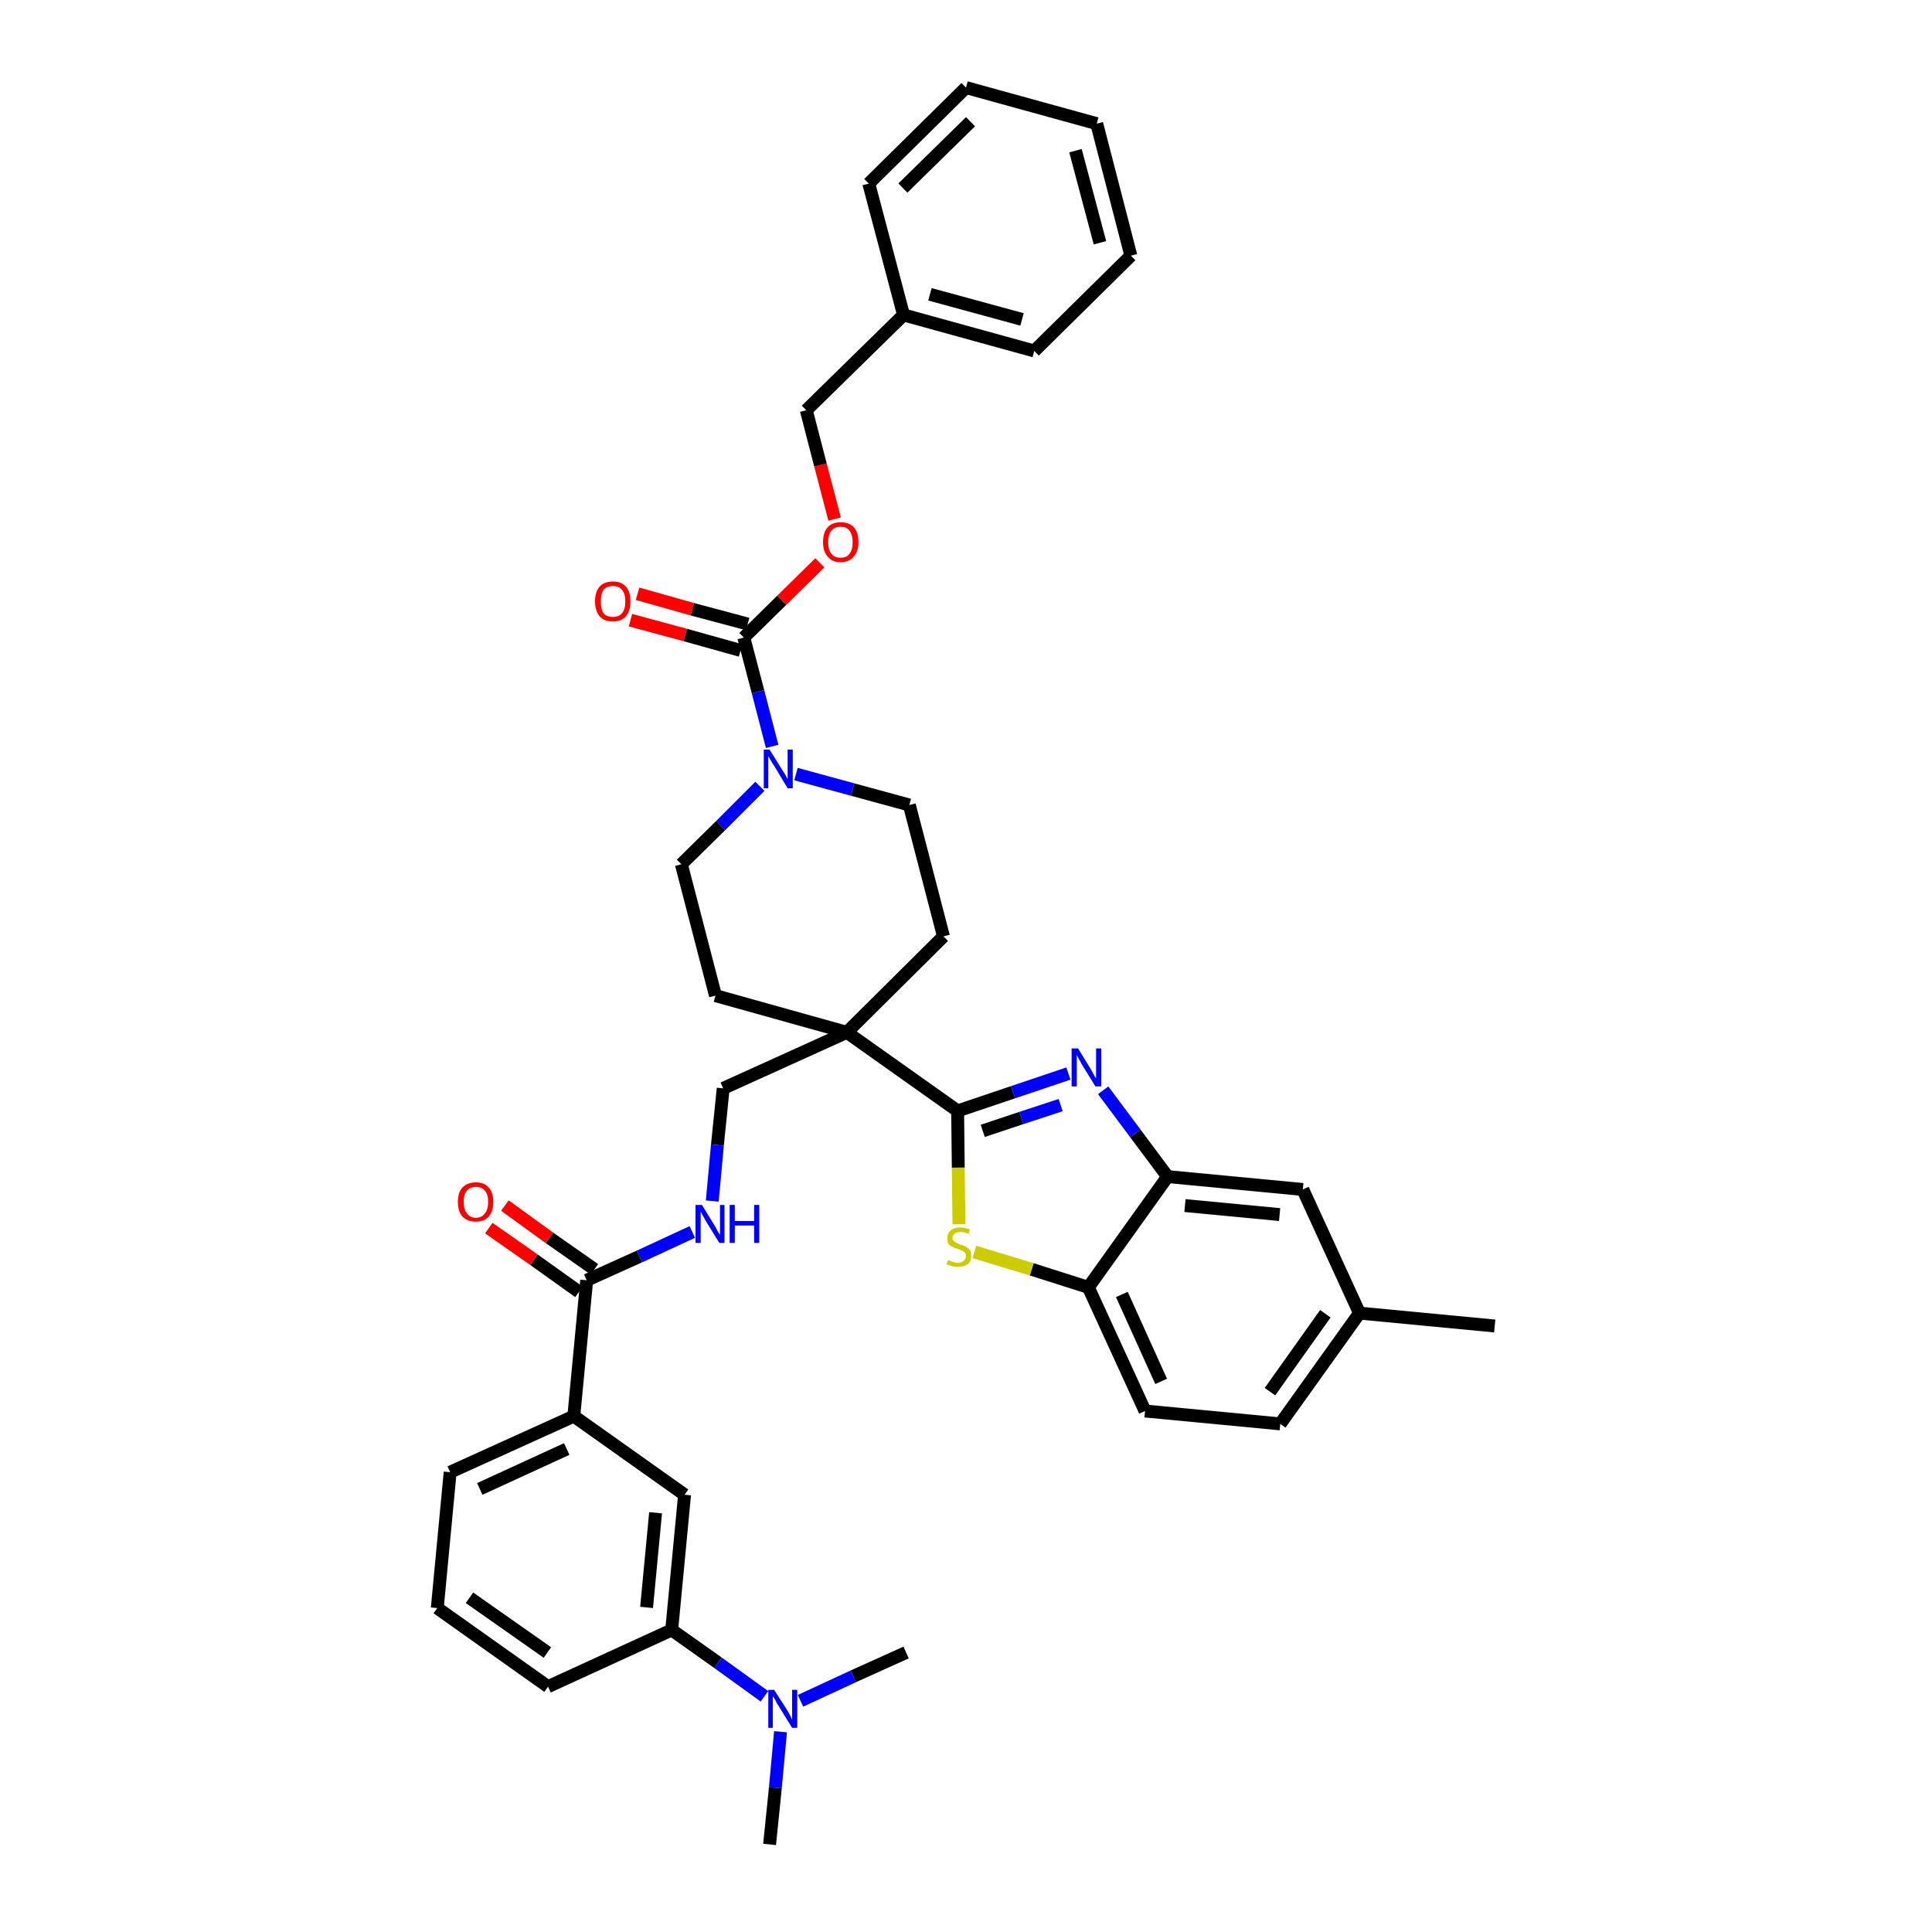<?xml version='1.0' encoding='iso-8859-1'?>
<svg version='1.1' baseProfile='full'
              xmlns='http://www.w3.org/2000/svg'
                      xmlns:rdkit='http://www.rdkit.org/xml'
                      xmlns:xlink='http://www.w3.org/1999/xlink'
                  xml:space='preserve'
width='300px' height='300px' viewBox='0 0 300 300'>
<!-- END OF HEADER -->
<path class='bond-0 atom-0 atom-1' d='M 232.1,205.9 L 211.1,203.9' style='fill:none;fill-rule:evenodd;stroke:#000000;stroke-width:2.0px;stroke-linecap:butt;stroke-linejoin:miter;stroke-opacity:1' />
<path class='bond-1 atom-1 atom-2' d='M 211.1,203.9 L 198.8,221.1' style='fill:none;fill-rule:evenodd;stroke:#000000;stroke-width:2.0px;stroke-linecap:butt;stroke-linejoin:miter;stroke-opacity:1' />
<path class='bond-1 atom-1 atom-2' d='M 205.8,204.0 L 197.2,216.1' style='fill:none;fill-rule:evenodd;stroke:#000000;stroke-width:2.0px;stroke-linecap:butt;stroke-linejoin:miter;stroke-opacity:1' />
<path class='bond-38 atom-38 atom-1' d='M 202.3,184.7 L 211.1,203.9' style='fill:none;fill-rule:evenodd;stroke:#000000;stroke-width:2.0px;stroke-linecap:butt;stroke-linejoin:miter;stroke-opacity:1' />
<path class='bond-2 atom-2 atom-3' d='M 198.8,221.1 L 177.8,219.1' style='fill:none;fill-rule:evenodd;stroke:#000000;stroke-width:2.0px;stroke-linecap:butt;stroke-linejoin:miter;stroke-opacity:1' />
<path class='bond-3 atom-3 atom-4' d='M 177.8,219.1 L 169.0,199.9' style='fill:none;fill-rule:evenodd;stroke:#000000;stroke-width:2.0px;stroke-linecap:butt;stroke-linejoin:miter;stroke-opacity:1' />
<path class='bond-3 atom-3 atom-4' d='M 180.3,214.5 L 174.2,201.0' style='fill:none;fill-rule:evenodd;stroke:#000000;stroke-width:2.0px;stroke-linecap:butt;stroke-linejoin:miter;stroke-opacity:1' />
<path class='bond-4 atom-4 atom-5' d='M 169.0,199.9 L 160.2,197.1' style='fill:none;fill-rule:evenodd;stroke:#000000;stroke-width:2.0px;stroke-linecap:butt;stroke-linejoin:miter;stroke-opacity:1' />
<path class='bond-4 atom-4 atom-5' d='M 160.2,197.1 L 151.3,194.4' style='fill:none;fill-rule:evenodd;stroke:#CCCC00;stroke-width:2.0px;stroke-linecap:butt;stroke-linejoin:miter;stroke-opacity:1' />
<path class='bond-39 atom-37 atom-4' d='M 181.3,182.7 L 169.0,199.9' style='fill:none;fill-rule:evenodd;stroke:#000000;stroke-width:2.0px;stroke-linecap:butt;stroke-linejoin:miter;stroke-opacity:1' />
<path class='bond-5 atom-5 atom-6' d='M 148.9,190.1 L 148.8,181.3' style='fill:none;fill-rule:evenodd;stroke:#CCCC00;stroke-width:2.0px;stroke-linecap:butt;stroke-linejoin:miter;stroke-opacity:1' />
<path class='bond-5 atom-5 atom-6' d='M 148.8,181.3 L 148.7,172.5' style='fill:none;fill-rule:evenodd;stroke:#000000;stroke-width:2.0px;stroke-linecap:butt;stroke-linejoin:miter;stroke-opacity:1' />
<path class='bond-6 atom-6 atom-7' d='M 148.7,172.5 L 131.5,160.3' style='fill:none;fill-rule:evenodd;stroke:#000000;stroke-width:2.0px;stroke-linecap:butt;stroke-linejoin:miter;stroke-opacity:1' />
<path class='bond-35 atom-6 atom-36' d='M 148.7,172.5 L 157.3,169.6' style='fill:none;fill-rule:evenodd;stroke:#000000;stroke-width:2.0px;stroke-linecap:butt;stroke-linejoin:miter;stroke-opacity:1' />
<path class='bond-35 atom-6 atom-36' d='M 157.3,169.6 L 165.9,166.7' style='fill:none;fill-rule:evenodd;stroke:#0000FF;stroke-width:2.0px;stroke-linecap:butt;stroke-linejoin:miter;stroke-opacity:1' />
<path class='bond-35 atom-6 atom-36' d='M 152.6,175.6 L 158.6,173.6' style='fill:none;fill-rule:evenodd;stroke:#000000;stroke-width:2.0px;stroke-linecap:butt;stroke-linejoin:miter;stroke-opacity:1' />
<path class='bond-35 atom-6 atom-36' d='M 158.6,173.6 L 164.7,171.6' style='fill:none;fill-rule:evenodd;stroke:#0000FF;stroke-width:2.0px;stroke-linecap:butt;stroke-linejoin:miter;stroke-opacity:1' />
<path class='bond-7 atom-7 atom-8' d='M 131.5,160.3 L 112.3,169.0' style='fill:none;fill-rule:evenodd;stroke:#000000;stroke-width:2.0px;stroke-linecap:butt;stroke-linejoin:miter;stroke-opacity:1' />
<path class='bond-20 atom-7 atom-21' d='M 131.5,160.3 L 146.5,145.4' style='fill:none;fill-rule:evenodd;stroke:#000000;stroke-width:2.0px;stroke-linecap:butt;stroke-linejoin:miter;stroke-opacity:1' />
<path class='bond-40 atom-35 atom-7' d='M 111.1,154.6 L 131.5,160.3' style='fill:none;fill-rule:evenodd;stroke:#000000;stroke-width:2.0px;stroke-linecap:butt;stroke-linejoin:miter;stroke-opacity:1' />
<path class='bond-8 atom-8 atom-9' d='M 112.3,169.0 L 111.4,177.8' style='fill:none;fill-rule:evenodd;stroke:#000000;stroke-width:2.0px;stroke-linecap:butt;stroke-linejoin:miter;stroke-opacity:1' />
<path class='bond-8 atom-8 atom-9' d='M 111.4,177.8 L 110.6,186.5' style='fill:none;fill-rule:evenodd;stroke:#0000FF;stroke-width:2.0px;stroke-linecap:butt;stroke-linejoin:miter;stroke-opacity:1' />
<path class='bond-9 atom-9 atom-10' d='M 107.5,191.3 L 99.3,195.1' style='fill:none;fill-rule:evenodd;stroke:#0000FF;stroke-width:2.0px;stroke-linecap:butt;stroke-linejoin:miter;stroke-opacity:1' />
<path class='bond-9 atom-9 atom-10' d='M 99.3,195.1 L 91.1,198.8' style='fill:none;fill-rule:evenodd;stroke:#000000;stroke-width:2.0px;stroke-linecap:butt;stroke-linejoin:miter;stroke-opacity:1' />
<path class='bond-10 atom-10 atom-11' d='M 92.3,197.1 L 85.3,192.2' style='fill:none;fill-rule:evenodd;stroke:#000000;stroke-width:2.0px;stroke-linecap:butt;stroke-linejoin:miter;stroke-opacity:1' />
<path class='bond-10 atom-10 atom-11' d='M 85.3,192.2 L 78.4,187.2' style='fill:none;fill-rule:evenodd;stroke:#FF0000;stroke-width:2.0px;stroke-linecap:butt;stroke-linejoin:miter;stroke-opacity:1' />
<path class='bond-10 atom-10 atom-11' d='M 89.9,200.6 L 82.9,195.6' style='fill:none;fill-rule:evenodd;stroke:#000000;stroke-width:2.0px;stroke-linecap:butt;stroke-linejoin:miter;stroke-opacity:1' />
<path class='bond-10 atom-10 atom-11' d='M 82.9,195.6 L 75.9,190.7' style='fill:none;fill-rule:evenodd;stroke:#FF0000;stroke-width:2.0px;stroke-linecap:butt;stroke-linejoin:miter;stroke-opacity:1' />
<path class='bond-11 atom-10 atom-12' d='M 91.1,198.8 L 89.1,219.9' style='fill:none;fill-rule:evenodd;stroke:#000000;stroke-width:2.0px;stroke-linecap:butt;stroke-linejoin:miter;stroke-opacity:1' />
<path class='bond-12 atom-12 atom-13' d='M 89.1,219.9 L 69.9,228.6' style='fill:none;fill-rule:evenodd;stroke:#000000;stroke-width:2.0px;stroke-linecap:butt;stroke-linejoin:miter;stroke-opacity:1' />
<path class='bond-12 atom-12 atom-13' d='M 88.0,225.0 L 74.5,231.2' style='fill:none;fill-rule:evenodd;stroke:#000000;stroke-width:2.0px;stroke-linecap:butt;stroke-linejoin:miter;stroke-opacity:1' />
<path class='bond-41 atom-20 atom-12' d='M 106.3,232.1 L 89.1,219.9' style='fill:none;fill-rule:evenodd;stroke:#000000;stroke-width:2.0px;stroke-linecap:butt;stroke-linejoin:miter;stroke-opacity:1' />
<path class='bond-13 atom-13 atom-14' d='M 69.9,228.6 L 67.9,249.7' style='fill:none;fill-rule:evenodd;stroke:#000000;stroke-width:2.0px;stroke-linecap:butt;stroke-linejoin:miter;stroke-opacity:1' />
<path class='bond-14 atom-14 atom-15' d='M 67.9,249.7 L 85.1,261.9' style='fill:none;fill-rule:evenodd;stroke:#000000;stroke-width:2.0px;stroke-linecap:butt;stroke-linejoin:miter;stroke-opacity:1' />
<path class='bond-14 atom-14 atom-15' d='M 72.9,248.1 L 85.0,256.6' style='fill:none;fill-rule:evenodd;stroke:#000000;stroke-width:2.0px;stroke-linecap:butt;stroke-linejoin:miter;stroke-opacity:1' />
<path class='bond-15 atom-15 atom-16' d='M 85.1,261.9 L 104.3,253.1' style='fill:none;fill-rule:evenodd;stroke:#000000;stroke-width:2.0px;stroke-linecap:butt;stroke-linejoin:miter;stroke-opacity:1' />
<path class='bond-16 atom-16 atom-17' d='M 104.3,253.1 L 111.5,258.2' style='fill:none;fill-rule:evenodd;stroke:#000000;stroke-width:2.0px;stroke-linecap:butt;stroke-linejoin:miter;stroke-opacity:1' />
<path class='bond-16 atom-16 atom-17' d='M 111.5,258.2 L 118.7,263.4' style='fill:none;fill-rule:evenodd;stroke:#0000FF;stroke-width:2.0px;stroke-linecap:butt;stroke-linejoin:miter;stroke-opacity:1' />
<path class='bond-19 atom-16 atom-20' d='M 104.3,253.1 L 106.3,232.1' style='fill:none;fill-rule:evenodd;stroke:#000000;stroke-width:2.0px;stroke-linecap:butt;stroke-linejoin:miter;stroke-opacity:1' />
<path class='bond-19 atom-16 atom-20' d='M 100.4,249.6 L 101.8,234.9' style='fill:none;fill-rule:evenodd;stroke:#000000;stroke-width:2.0px;stroke-linecap:butt;stroke-linejoin:miter;stroke-opacity:1' />
<path class='bond-17 atom-17 atom-18' d='M 121.2,268.9 L 120.4,277.6' style='fill:none;fill-rule:evenodd;stroke:#0000FF;stroke-width:2.0px;stroke-linecap:butt;stroke-linejoin:miter;stroke-opacity:1' />
<path class='bond-17 atom-17 atom-18' d='M 120.4,277.6 L 119.5,286.4' style='fill:none;fill-rule:evenodd;stroke:#000000;stroke-width:2.0px;stroke-linecap:butt;stroke-linejoin:miter;stroke-opacity:1' />
<path class='bond-18 atom-17 atom-19' d='M 124.3,264.1 L 132.5,260.3' style='fill:none;fill-rule:evenodd;stroke:#0000FF;stroke-width:2.0px;stroke-linecap:butt;stroke-linejoin:miter;stroke-opacity:1' />
<path class='bond-18 atom-17 atom-19' d='M 132.5,260.3 L 140.7,256.6' style='fill:none;fill-rule:evenodd;stroke:#000000;stroke-width:2.0px;stroke-linecap:butt;stroke-linejoin:miter;stroke-opacity:1' />
<path class='bond-21 atom-21 atom-22' d='M 146.5,145.4 L 141.2,125.0' style='fill:none;fill-rule:evenodd;stroke:#000000;stroke-width:2.0px;stroke-linecap:butt;stroke-linejoin:miter;stroke-opacity:1' />
<path class='bond-22 atom-22 atom-23' d='M 141.2,125.0 L 132.4,122.6' style='fill:none;fill-rule:evenodd;stroke:#000000;stroke-width:2.0px;stroke-linecap:butt;stroke-linejoin:miter;stroke-opacity:1' />
<path class='bond-22 atom-22 atom-23' d='M 132.4,122.6 L 123.6,120.2' style='fill:none;fill-rule:evenodd;stroke:#0000FF;stroke-width:2.0px;stroke-linecap:butt;stroke-linejoin:miter;stroke-opacity:1' />
<path class='bond-23 atom-23 atom-24' d='M 119.9,115.9 L 117.7,107.4' style='fill:none;fill-rule:evenodd;stroke:#0000FF;stroke-width:2.0px;stroke-linecap:butt;stroke-linejoin:miter;stroke-opacity:1' />
<path class='bond-23 atom-23 atom-24' d='M 117.7,107.4 L 115.5,99.0' style='fill:none;fill-rule:evenodd;stroke:#000000;stroke-width:2.0px;stroke-linecap:butt;stroke-linejoin:miter;stroke-opacity:1' />
<path class='bond-33 atom-23 atom-34' d='M 118.0,122.1 L 111.9,128.2' style='fill:none;fill-rule:evenodd;stroke:#0000FF;stroke-width:2.0px;stroke-linecap:butt;stroke-linejoin:miter;stroke-opacity:1' />
<path class='bond-33 atom-23 atom-34' d='M 111.9,128.2 L 105.8,134.2' style='fill:none;fill-rule:evenodd;stroke:#000000;stroke-width:2.0px;stroke-linecap:butt;stroke-linejoin:miter;stroke-opacity:1' />
<path class='bond-24 atom-24 atom-25' d='M 116.1,96.9 L 107.5,94.6' style='fill:none;fill-rule:evenodd;stroke:#000000;stroke-width:2.0px;stroke-linecap:butt;stroke-linejoin:miter;stroke-opacity:1' />
<path class='bond-24 atom-24 atom-25' d='M 107.5,94.6 L 99.0,92.2' style='fill:none;fill-rule:evenodd;stroke:#FF0000;stroke-width:2.0px;stroke-linecap:butt;stroke-linejoin:miter;stroke-opacity:1' />
<path class='bond-24 atom-24 atom-25' d='M 115.0,101.0 L 106.4,98.6' style='fill:none;fill-rule:evenodd;stroke:#000000;stroke-width:2.0px;stroke-linecap:butt;stroke-linejoin:miter;stroke-opacity:1' />
<path class='bond-24 atom-24 atom-25' d='M 106.4,98.6 L 97.9,96.3' style='fill:none;fill-rule:evenodd;stroke:#FF0000;stroke-width:2.0px;stroke-linecap:butt;stroke-linejoin:miter;stroke-opacity:1' />
<path class='bond-25 atom-24 atom-26' d='M 115.5,99.0 L 121.4,93.2' style='fill:none;fill-rule:evenodd;stroke:#000000;stroke-width:2.0px;stroke-linecap:butt;stroke-linejoin:miter;stroke-opacity:1' />
<path class='bond-25 atom-24 atom-26' d='M 121.4,93.2 L 127.3,87.4' style='fill:none;fill-rule:evenodd;stroke:#FF0000;stroke-width:2.0px;stroke-linecap:butt;stroke-linejoin:miter;stroke-opacity:1' />
<path class='bond-26 atom-26 atom-27' d='M 129.6,80.6 L 127.4,72.2' style='fill:none;fill-rule:evenodd;stroke:#FF0000;stroke-width:2.0px;stroke-linecap:butt;stroke-linejoin:miter;stroke-opacity:1' />
<path class='bond-26 atom-26 atom-27' d='M 127.4,72.2 L 125.2,63.7' style='fill:none;fill-rule:evenodd;stroke:#000000;stroke-width:2.0px;stroke-linecap:butt;stroke-linejoin:miter;stroke-opacity:1' />
<path class='bond-27 atom-27 atom-28' d='M 125.2,63.7 L 140.3,48.9' style='fill:none;fill-rule:evenodd;stroke:#000000;stroke-width:2.0px;stroke-linecap:butt;stroke-linejoin:miter;stroke-opacity:1' />
<path class='bond-28 atom-28 atom-29' d='M 140.3,48.9 L 160.6,54.5' style='fill:none;fill-rule:evenodd;stroke:#000000;stroke-width:2.0px;stroke-linecap:butt;stroke-linejoin:miter;stroke-opacity:1' />
<path class='bond-28 atom-28 atom-29' d='M 144.4,45.7 L 158.7,49.6' style='fill:none;fill-rule:evenodd;stroke:#000000;stroke-width:2.0px;stroke-linecap:butt;stroke-linejoin:miter;stroke-opacity:1' />
<path class='bond-42 atom-33 atom-28' d='M 134.9,28.5 L 140.3,48.9' style='fill:none;fill-rule:evenodd;stroke:#000000;stroke-width:2.0px;stroke-linecap:butt;stroke-linejoin:miter;stroke-opacity:1' />
<path class='bond-29 atom-29 atom-30' d='M 160.6,54.5 L 175.6,39.7' style='fill:none;fill-rule:evenodd;stroke:#000000;stroke-width:2.0px;stroke-linecap:butt;stroke-linejoin:miter;stroke-opacity:1' />
<path class='bond-30 atom-30 atom-31' d='M 175.6,39.7 L 170.3,19.2' style='fill:none;fill-rule:evenodd;stroke:#000000;stroke-width:2.0px;stroke-linecap:butt;stroke-linejoin:miter;stroke-opacity:1' />
<path class='bond-30 atom-30 atom-31' d='M 170.8,37.7 L 167.0,23.4' style='fill:none;fill-rule:evenodd;stroke:#000000;stroke-width:2.0px;stroke-linecap:butt;stroke-linejoin:miter;stroke-opacity:1' />
<path class='bond-31 atom-31 atom-32' d='M 170.3,19.2 L 150.0,13.6' style='fill:none;fill-rule:evenodd;stroke:#000000;stroke-width:2.0px;stroke-linecap:butt;stroke-linejoin:miter;stroke-opacity:1' />
<path class='bond-32 atom-32 atom-33' d='M 150.0,13.6 L 134.9,28.5' style='fill:none;fill-rule:evenodd;stroke:#000000;stroke-width:2.0px;stroke-linecap:butt;stroke-linejoin:miter;stroke-opacity:1' />
<path class='bond-32 atom-32 atom-33' d='M 150.7,18.9 L 140.2,29.2' style='fill:none;fill-rule:evenodd;stroke:#000000;stroke-width:2.0px;stroke-linecap:butt;stroke-linejoin:miter;stroke-opacity:1' />
<path class='bond-34 atom-34 atom-35' d='M 105.8,134.2 L 111.1,154.6' style='fill:none;fill-rule:evenodd;stroke:#000000;stroke-width:2.0px;stroke-linecap:butt;stroke-linejoin:miter;stroke-opacity:1' />
<path class='bond-36 atom-36 atom-37' d='M 171.3,169.3 L 176.3,176.0' style='fill:none;fill-rule:evenodd;stroke:#0000FF;stroke-width:2.0px;stroke-linecap:butt;stroke-linejoin:miter;stroke-opacity:1' />
<path class='bond-36 atom-36 atom-37' d='M 176.3,176.0 L 181.3,182.7' style='fill:none;fill-rule:evenodd;stroke:#000000;stroke-width:2.0px;stroke-linecap:butt;stroke-linejoin:miter;stroke-opacity:1' />
<path class='bond-37 atom-37 atom-38' d='M 181.3,182.7 L 202.3,184.7' style='fill:none;fill-rule:evenodd;stroke:#000000;stroke-width:2.0px;stroke-linecap:butt;stroke-linejoin:miter;stroke-opacity:1' />
<path class='bond-37 atom-37 atom-38' d='M 184.0,187.2 L 198.7,188.6' style='fill:none;fill-rule:evenodd;stroke:#000000;stroke-width:2.0px;stroke-linecap:butt;stroke-linejoin:miter;stroke-opacity:1' />
<path  class='atom-5' d='M 147.2 195.7
Q 147.3 195.7, 147.6 195.8
Q 147.8 195.9, 148.1 196.0
Q 148.4 196.1, 148.7 196.1
Q 149.3 196.1, 149.6 195.8
Q 150.0 195.5, 150.0 195.0
Q 150.0 194.7, 149.8 194.5
Q 149.6 194.3, 149.4 194.2
Q 149.1 194.1, 148.7 193.9
Q 148.2 193.8, 147.9 193.6
Q 147.6 193.5, 147.3 193.2
Q 147.1 192.8, 147.1 192.3
Q 147.1 191.5, 147.6 191.1
Q 148.1 190.6, 149.1 190.6
Q 149.8 190.6, 150.6 190.9
L 150.4 191.6
Q 149.7 191.3, 149.2 191.3
Q 148.6 191.3, 148.3 191.5
Q 147.9 191.8, 147.9 192.2
Q 147.9 192.5, 148.1 192.7
Q 148.3 192.9, 148.5 193.0
Q 148.8 193.1, 149.2 193.3
Q 149.7 193.4, 150.0 193.6
Q 150.3 193.8, 150.6 194.1
Q 150.8 194.4, 150.8 195.0
Q 150.8 195.9, 150.3 196.3
Q 149.7 196.7, 148.8 196.7
Q 148.3 196.7, 147.8 196.6
Q 147.4 196.5, 147.0 196.3
L 147.2 195.7
' fill='#CCCC00'/>
<path  class='atom-9' d='M 109.0 187.1
L 110.9 190.2
Q 111.1 190.5, 111.4 191.1
Q 111.7 191.7, 111.8 191.7
L 111.8 187.1
L 112.5 187.1
L 112.5 193.0
L 111.7 193.0
L 109.6 189.6
Q 109.4 189.2, 109.1 188.7
Q 108.9 188.3, 108.8 188.1
L 108.8 193.0
L 108.0 193.0
L 108.0 187.1
L 109.0 187.1
' fill='#0000FF'/>
<path  class='atom-9' d='M 113.3 187.1
L 114.1 187.1
L 114.1 189.6
L 117.1 189.6
L 117.1 187.1
L 117.9 187.1
L 117.9 193.0
L 117.1 193.0
L 117.1 190.3
L 114.1 190.3
L 114.1 193.0
L 113.3 193.0
L 113.3 187.1
' fill='#0000FF'/>
<path  class='atom-11' d='M 71.1 186.6
Q 71.1 185.2, 71.8 184.4
Q 72.6 183.6, 73.9 183.6
Q 75.2 183.6, 75.9 184.4
Q 76.6 185.2, 76.6 186.6
Q 76.6 188.1, 75.9 188.9
Q 75.2 189.7, 73.9 189.7
Q 72.6 189.7, 71.8 188.9
Q 71.1 188.1, 71.1 186.6
M 73.9 189.1
Q 74.8 189.1, 75.3 188.4
Q 75.8 187.8, 75.8 186.6
Q 75.8 185.5, 75.3 184.9
Q 74.8 184.3, 73.9 184.3
Q 73.0 184.3, 72.5 184.9
Q 72.0 185.4, 72.0 186.6
Q 72.0 187.8, 72.5 188.4
Q 73.0 189.1, 73.9 189.1
' fill='#FF0000'/>
<path  class='atom-17' d='M 120.2 262.4
L 122.2 265.5
Q 122.4 265.8, 122.7 266.4
Q 123.0 267.0, 123.0 267.0
L 123.0 262.4
L 123.8 262.4
L 123.8 268.3
L 123.0 268.3
L 120.9 264.9
Q 120.6 264.5, 120.4 264.0
Q 120.1 263.5, 120.0 263.4
L 120.0 268.3
L 119.3 268.3
L 119.3 262.4
L 120.2 262.4
' fill='#0000FF'/>
<path  class='atom-23' d='M 119.5 116.4
L 121.5 119.6
Q 121.7 119.9, 122.0 120.4
Q 122.3 121.0, 122.3 121.0
L 122.3 116.4
L 123.1 116.4
L 123.1 122.4
L 122.3 122.4
L 120.2 118.9
Q 119.9 118.5, 119.7 118.1
Q 119.4 117.6, 119.3 117.4
L 119.3 122.4
L 118.6 122.4
L 118.6 116.4
L 119.5 116.4
' fill='#0000FF'/>
<path  class='atom-25' d='M 92.4 93.4
Q 92.4 91.9, 93.1 91.1
Q 93.8 90.3, 95.2 90.3
Q 96.5 90.3, 97.2 91.1
Q 97.9 91.9, 97.9 93.4
Q 97.9 94.8, 97.2 95.7
Q 96.5 96.5, 95.2 96.5
Q 93.8 96.5, 93.1 95.7
Q 92.4 94.8, 92.4 93.4
M 95.2 95.8
Q 96.1 95.8, 96.6 95.2
Q 97.1 94.6, 97.1 93.4
Q 97.1 92.2, 96.6 91.6
Q 96.1 91.0, 95.2 91.0
Q 94.2 91.0, 93.7 91.6
Q 93.3 92.2, 93.3 93.4
Q 93.3 94.6, 93.7 95.2
Q 94.2 95.8, 95.2 95.8
' fill='#FF0000'/>
<path  class='atom-26' d='M 127.8 84.2
Q 127.8 82.7, 128.5 81.9
Q 129.2 81.1, 130.5 81.1
Q 131.9 81.1, 132.6 81.9
Q 133.3 82.7, 133.3 84.2
Q 133.3 85.6, 132.6 86.4
Q 131.9 87.3, 130.5 87.3
Q 129.2 87.3, 128.5 86.4
Q 127.8 85.6, 127.8 84.2
M 130.5 86.6
Q 131.5 86.6, 131.9 86.0
Q 132.4 85.4, 132.4 84.2
Q 132.4 83.0, 131.9 82.4
Q 131.5 81.8, 130.5 81.8
Q 129.6 81.8, 129.1 82.4
Q 128.6 83.0, 128.6 84.2
Q 128.6 85.4, 129.1 86.0
Q 129.6 86.6, 130.5 86.6
' fill='#FF0000'/>
<path  class='atom-36' d='M 167.4 162.8
L 169.3 165.9
Q 169.5 166.2, 169.8 166.8
Q 170.1 167.4, 170.2 167.4
L 170.2 162.8
L 171.0 162.8
L 171.0 168.7
L 170.1 168.7
L 168.0 165.3
Q 167.8 164.9, 167.5 164.4
Q 167.3 164.0, 167.2 163.8
L 167.2 168.7
L 166.4 168.7
L 166.4 162.8
L 167.4 162.8
' fill='#0000FF'/>
</svg>
